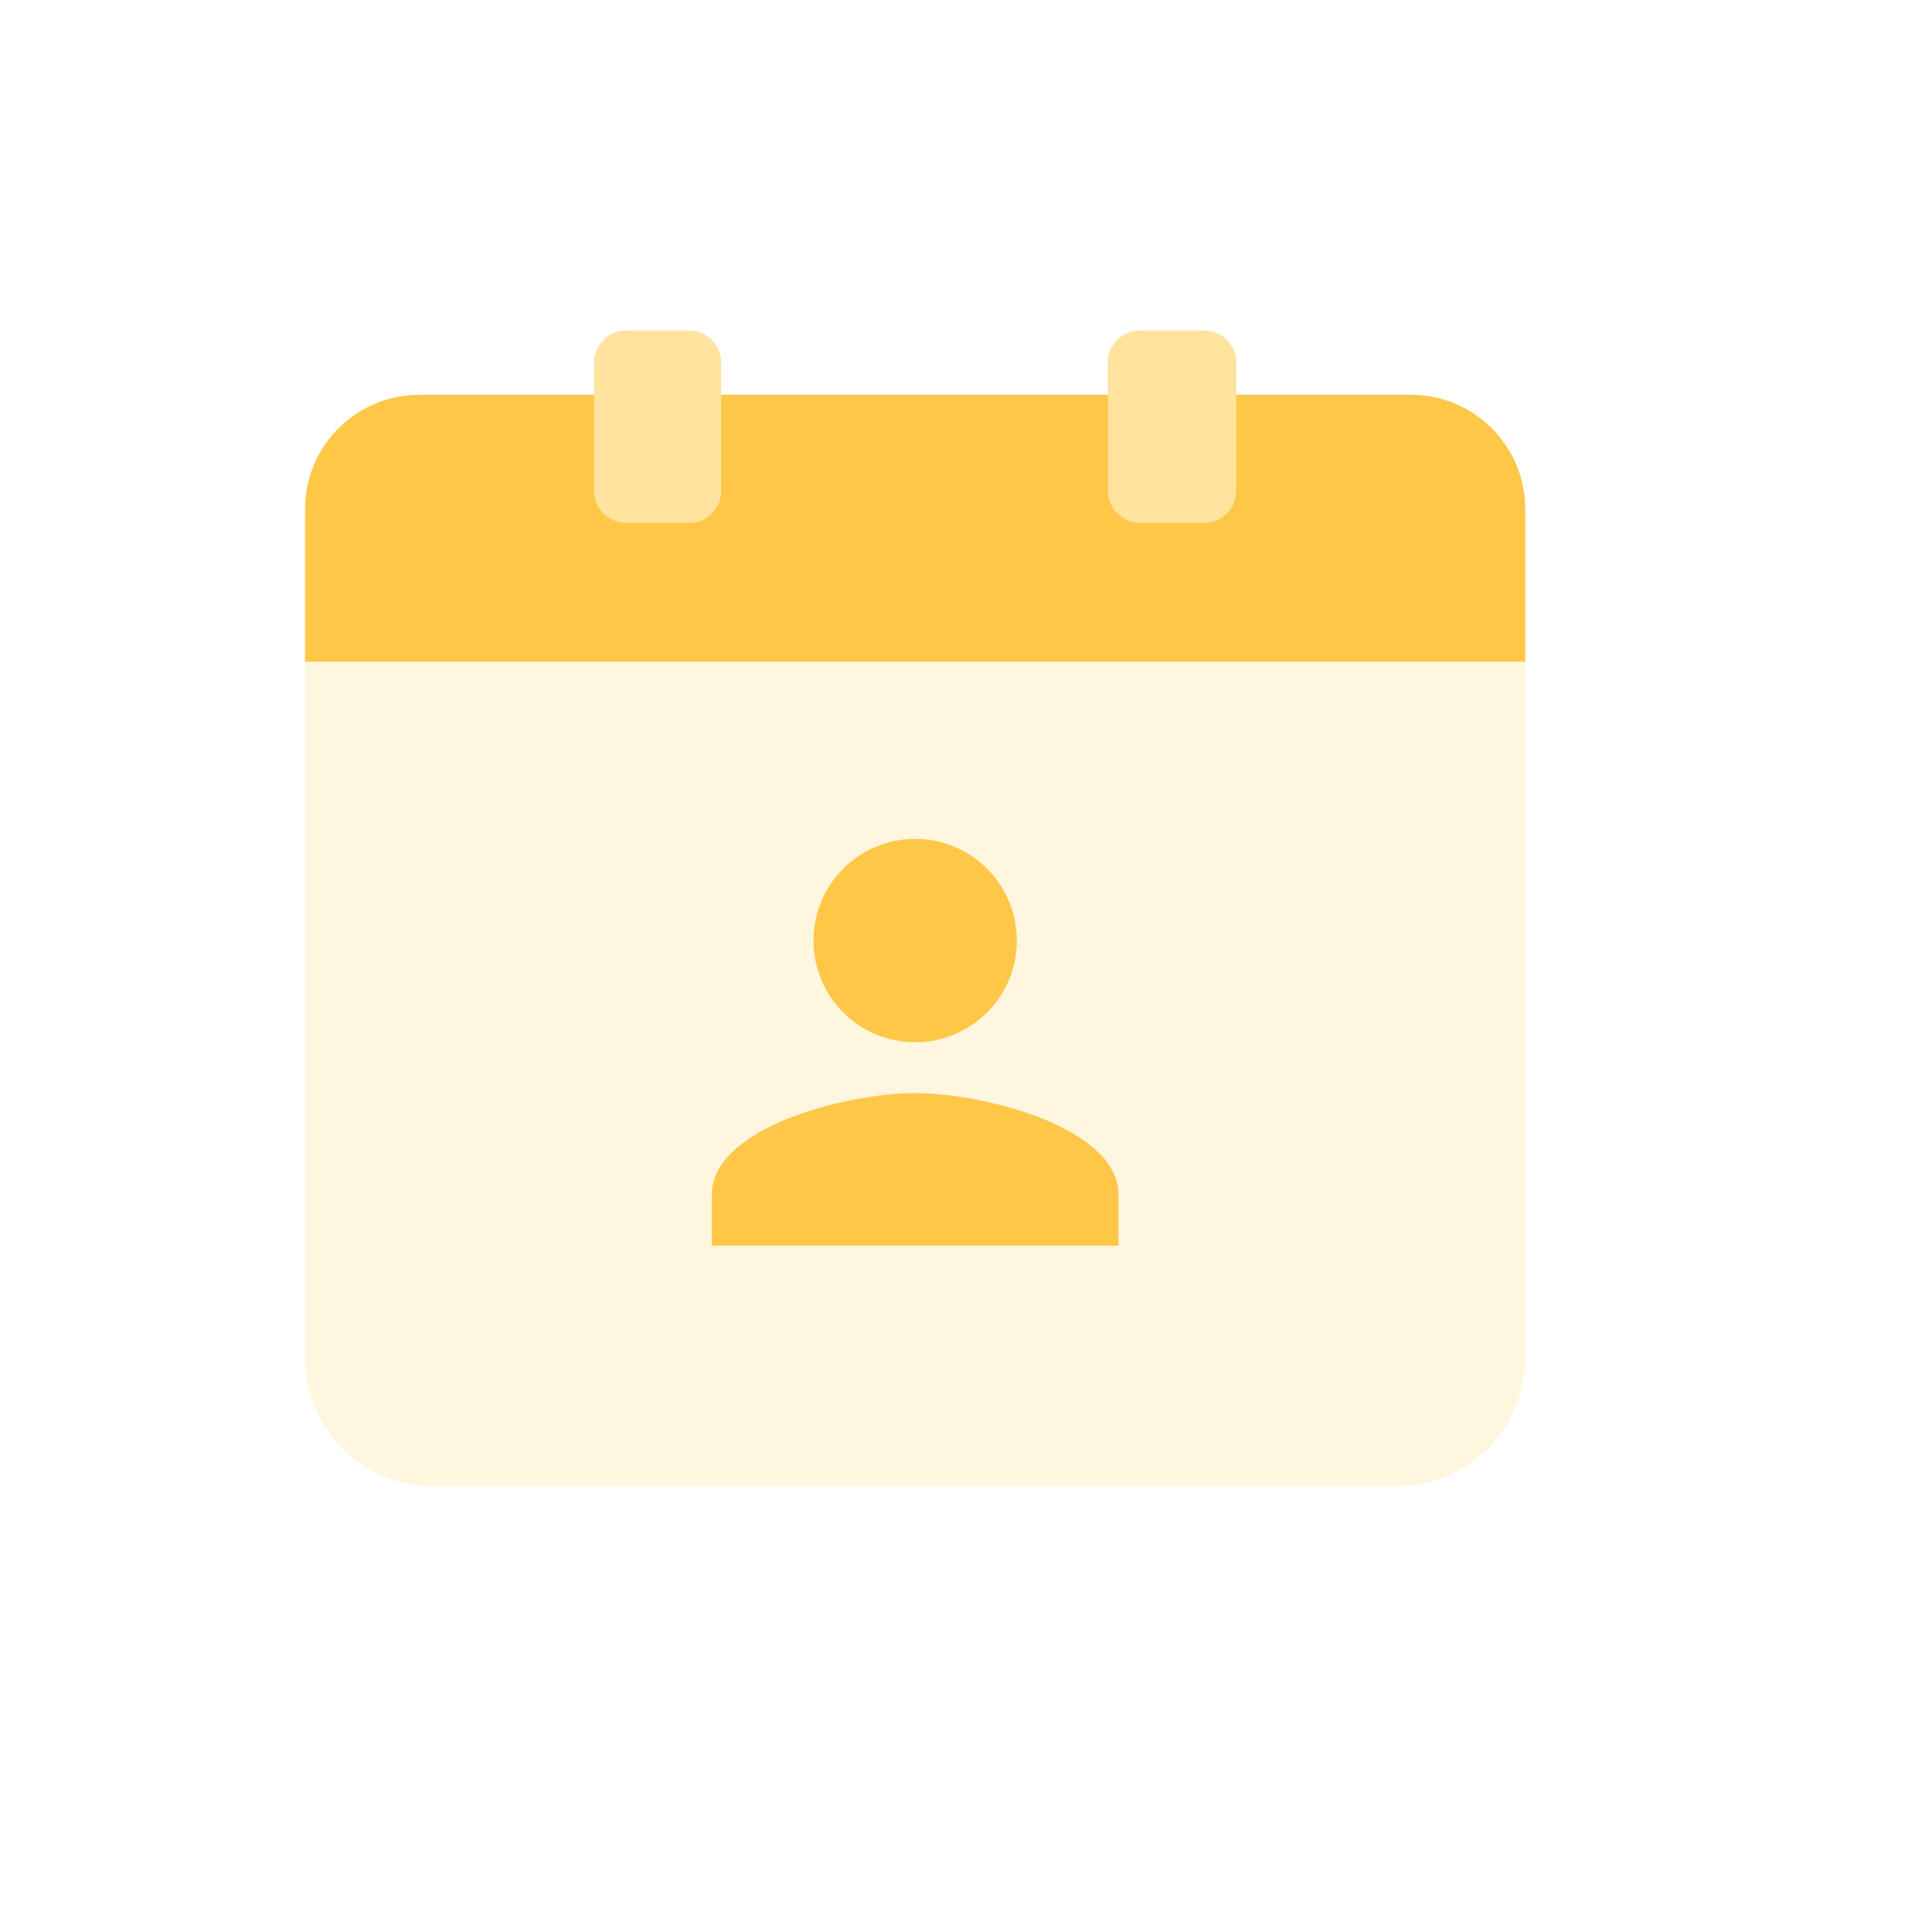 <svg width="76" height="76" viewBox="0 0 76 76" fill="none" xmlns="http://www.w3.org/2000/svg">
<g filter="url(#filter0_d_552_36767)">
<path d="M55.5 13.53H50.55C50.21 12.08 48.92 11 47.37 11H44.84C43.29 11 42 12.08 41.66 13.53H30.28C29.95 12.08 28.65 11 27.1 11H24.62C23.07 11 21.78 12.08 21.44 13.53H16.5C12.92 13.53 10 16.44 10 20.03V53.42C10 57.31 13.16 60.47 17.05 60.47H54.95C58.84 60.47 62 57.31 62 53.42V20.03C62 16.45 59.08 13.53 55.5 13.53Z" fill="white"/>
</g>
<path d="M54.95 15.531H17.05C14.26 15.531 12 17.791 12 20.581V53.421C12 56.211 14.26 58.471 17.05 58.471H54.95C57.74 58.471 60 56.211 60 53.421V20.581C60 17.791 57.74 15.531 54.95 15.531Z" fill="#FFF6E0"/>
<path d="M12 20.031C12 17.541 14.01 15.531 16.5 15.531H55.5C57.99 15.531 60 17.541 60 20.031V26.031H12V20.031Z" fill="#FFC747"/>
<path d="M27.11 13H24.63C23.93 13 23.37 13.57 23.37 14.26V19.31C23.37 20.01 23.94 20.57 24.63 20.57H27.11C27.81 20.57 28.37 20 28.37 19.31V14.26C28.37 13.56 27.8 13 27.11 13Z" fill="#FFE39E"/>
<path d="M47.37 13H44.84C44.14 13 43.58 13.57 43.58 14.26V19.31C43.58 20.01 44.15 20.57 44.84 20.57H47.37C48.07 20.57 48.63 20 48.63 19.31V14.26C48.63 13.56 48.06 13 47.37 13Z" fill="#FFE39E"/>
<path d="M36 41C38.21 41 40 39.21 40 37C40 34.79 38.21 33 36 33C33.79 33 32 34.79 32 37C32 39.21 33.79 41 36 41ZM36 43C33.33 43 28 44.34 28 47V49H44V47C44 44.34 38.67 43 36 43Z" fill="#FFC747"/>
<defs>
<filter id="filter0_d_552_36767" x="0" y="2" width="76" height="73.469" filterUnits="userSpaceOnUse" color-interpolation-filters="sRGB">
<feFlood flood-opacity="0" result="BackgroundImageFix"/>
<feColorMatrix in="SourceAlpha" type="matrix" values="0 0 0 0 0 0 0 0 0 0 0 0 0 0 0 0 0 0 127 0" result="hardAlpha"/>
<feOffset dx="2" dy="3"/>
<feGaussianBlur stdDeviation="6"/>
<feComposite in2="hardAlpha" operator="out"/>
<feColorMatrix type="matrix" values="0 0 0 0 0 0 0 0 0 0 0 0 0 0 0 0 0 0 0.08 0"/>
<feBlend mode="normal" in2="BackgroundImageFix" result="effect1_dropShadow_552_36767"/>
<feBlend mode="normal" in="SourceGraphic" in2="effect1_dropShadow_552_36767" result="shape"/>
</filter>
</defs>
</svg>
